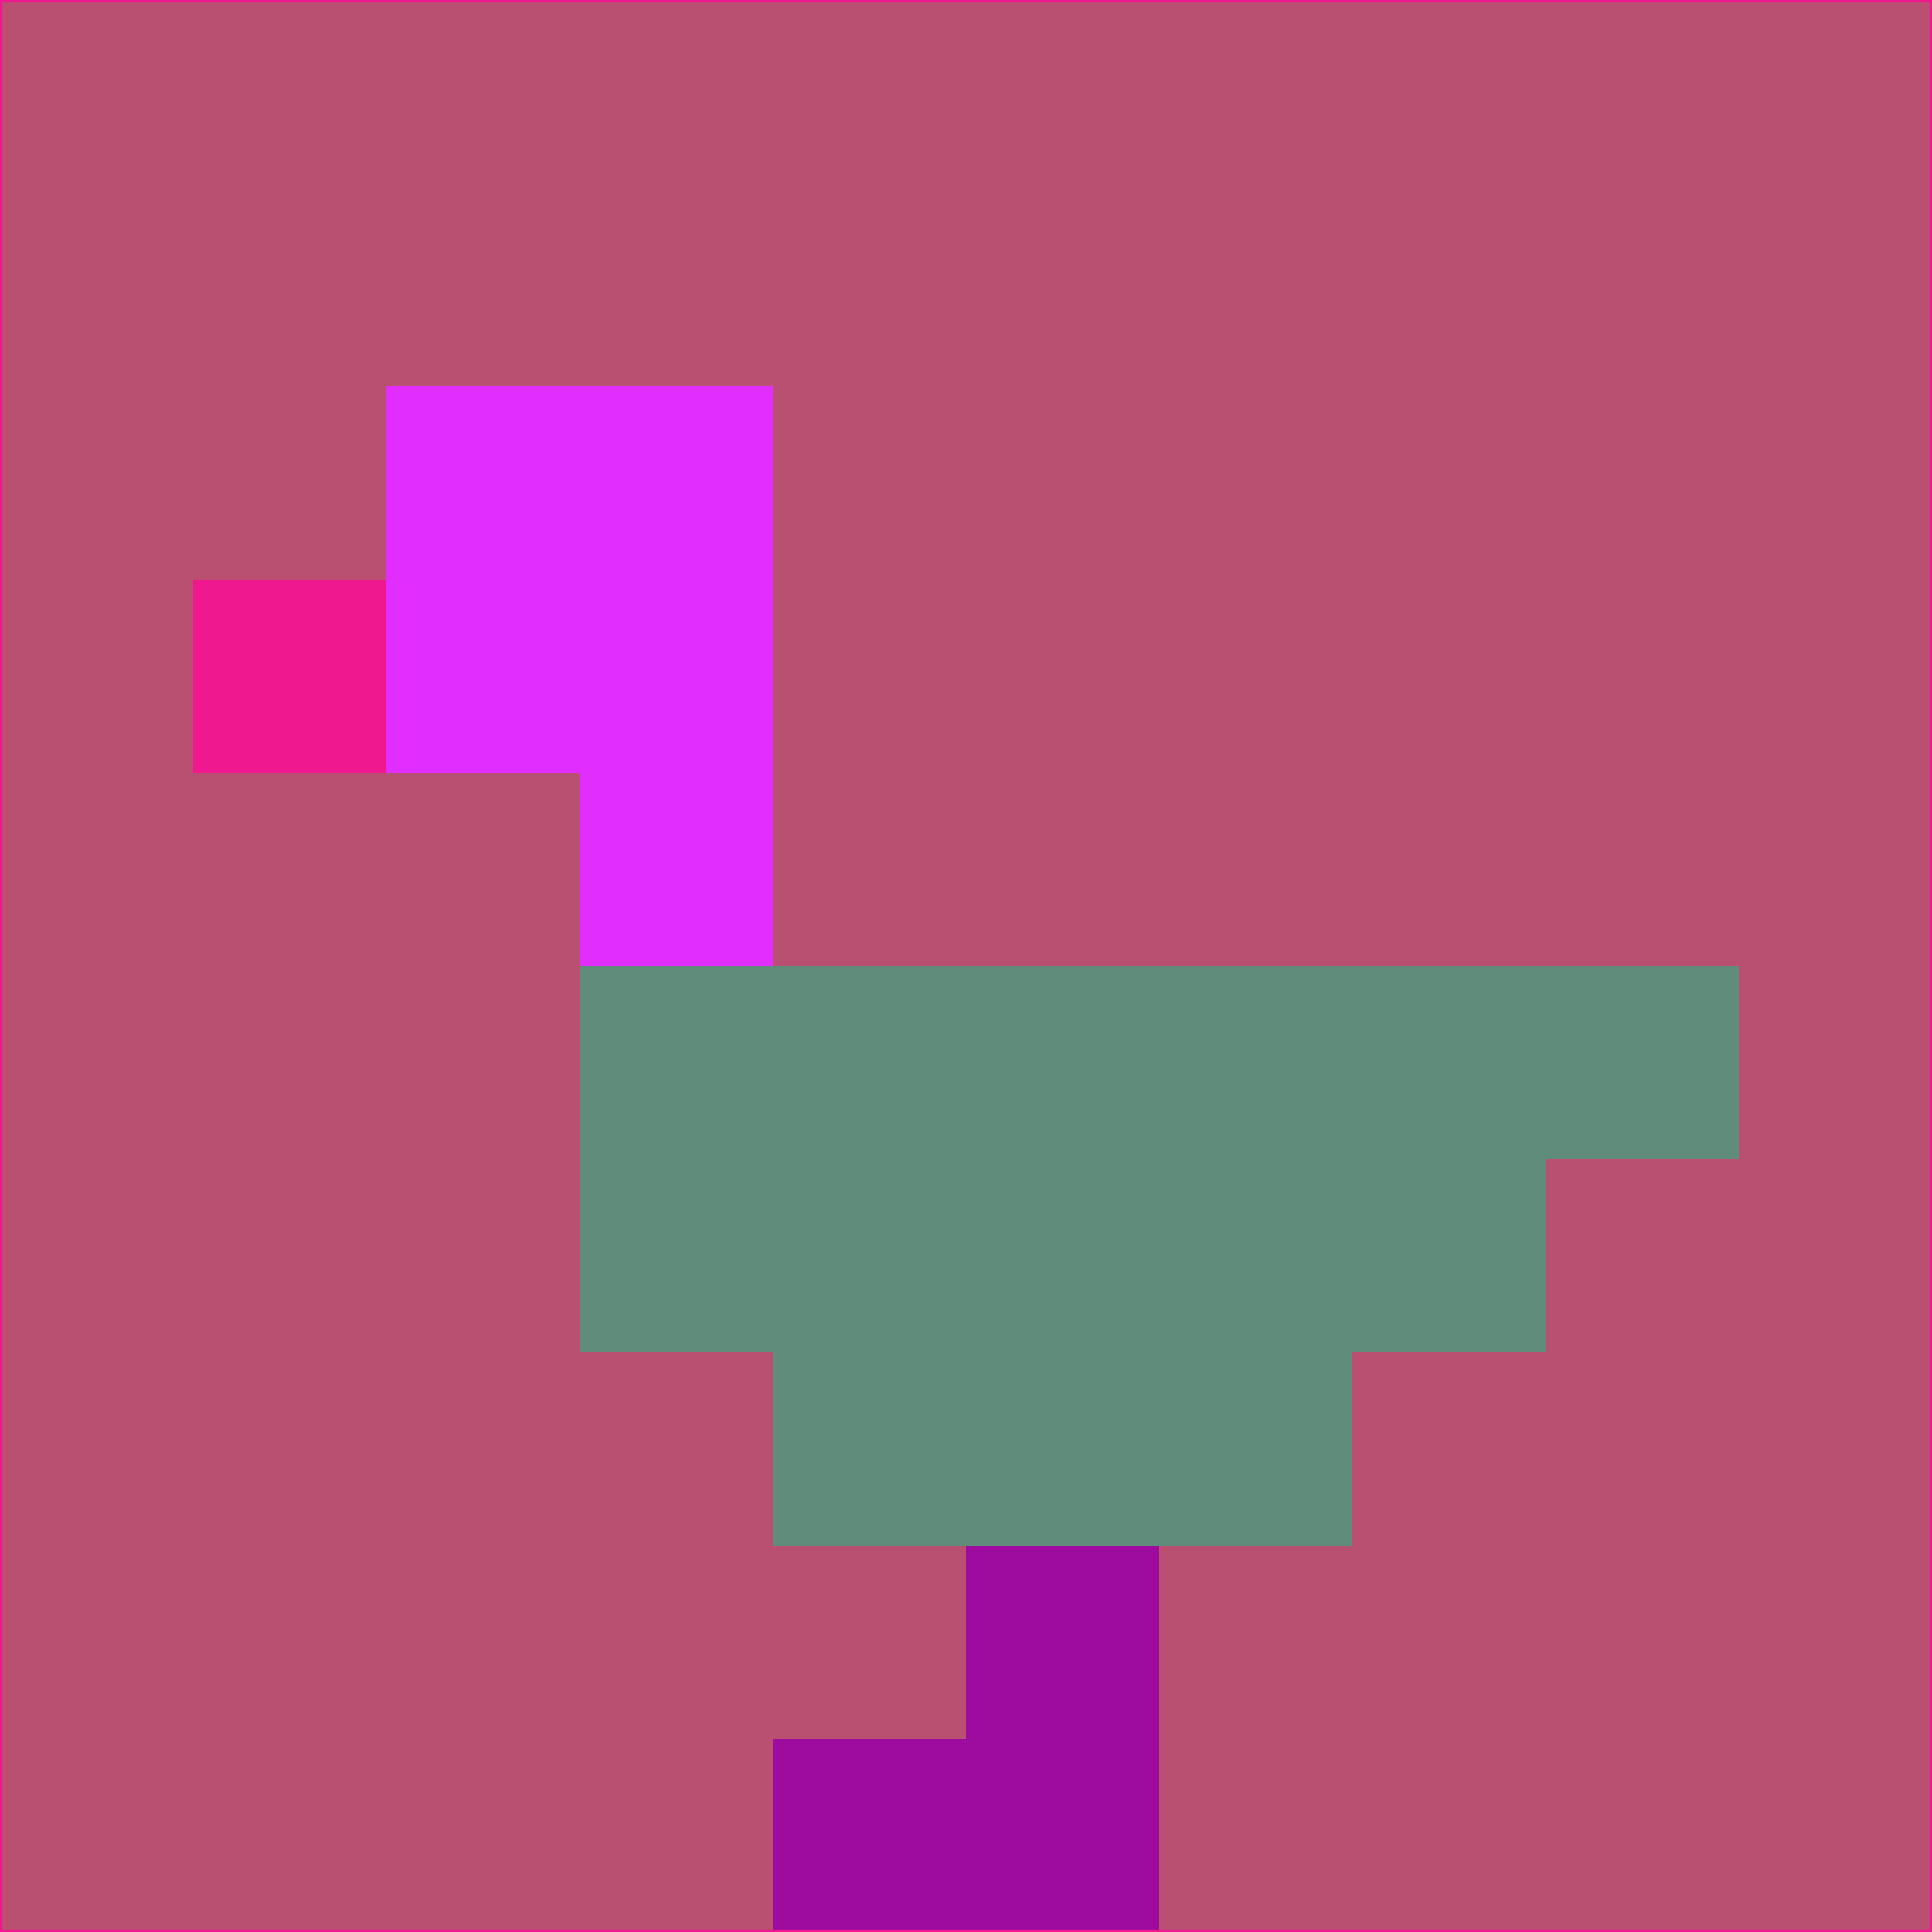 <svg xmlns="http://www.w3.org/2000/svg" version="1.1" width="785" height="785">
  <title>'goose-pfp-694263' by Dmitri Cherniak (Cyberpunk Edition)</title>
  <desc>
    seed=557346
    backgroundColor=#b95071
    padding=20
    innerPadding=0
    timeout=500
    dimension=1
    border=false
    Save=function(){return n.handleSave()}
    frame=12

    Rendered at 2024-09-15T22:37:00.703Z
    Generated in 1ms
    Modified for Cyberpunk theme with new color scheme
  </desc>
  <defs/>
  <rect width="100%" height="100%" fill="#b95071"/>
  <g>
    <g id="0-0">
      <rect x="0" y="0" height="785" width="785" fill="#b95071"/>
      <g>
        <!-- Neon blue -->
        <rect id="0-0-2-2-2-2" x="157" y="157" width="157" height="157" fill="#e12dfe"/>
        <rect id="0-0-3-2-1-4" x="235.5" y="157" width="78.5" height="314" fill="#e12dfe"/>
        <!-- Electric purple -->
        <rect id="0-0-4-5-5-1" x="314" y="392.5" width="392.5" height="78.5" fill="#608c7c"/>
        <rect id="0-0-3-5-5-2" x="235.5" y="392.5" width="392.5" height="157" fill="#608c7c"/>
        <rect id="0-0-4-5-3-3" x="314" y="392.5" width="235.5" height="235.5" fill="#608c7c"/>
        <!-- Neon pink -->
        <rect id="0-0-1-3-1-1" x="78.5" y="235.5" width="78.5" height="78.5" fill="#ef188f"/>
        <!-- Cyber yellow -->
        <rect id="0-0-5-8-1-2" x="392.5" y="628" width="78.5" height="157" fill="#9e0b9f"/>
        <rect id="0-0-4-9-2-1" x="314" y="706.5" width="157" height="78.5" fill="#9e0b9f"/>
      </g>
      <rect x="0" y="0" stroke="#ef188f" stroke-width="2" height="785" width="785" fill="none"/>
    </g>
  </g>
  <script xmlns=""/>
</svg>
